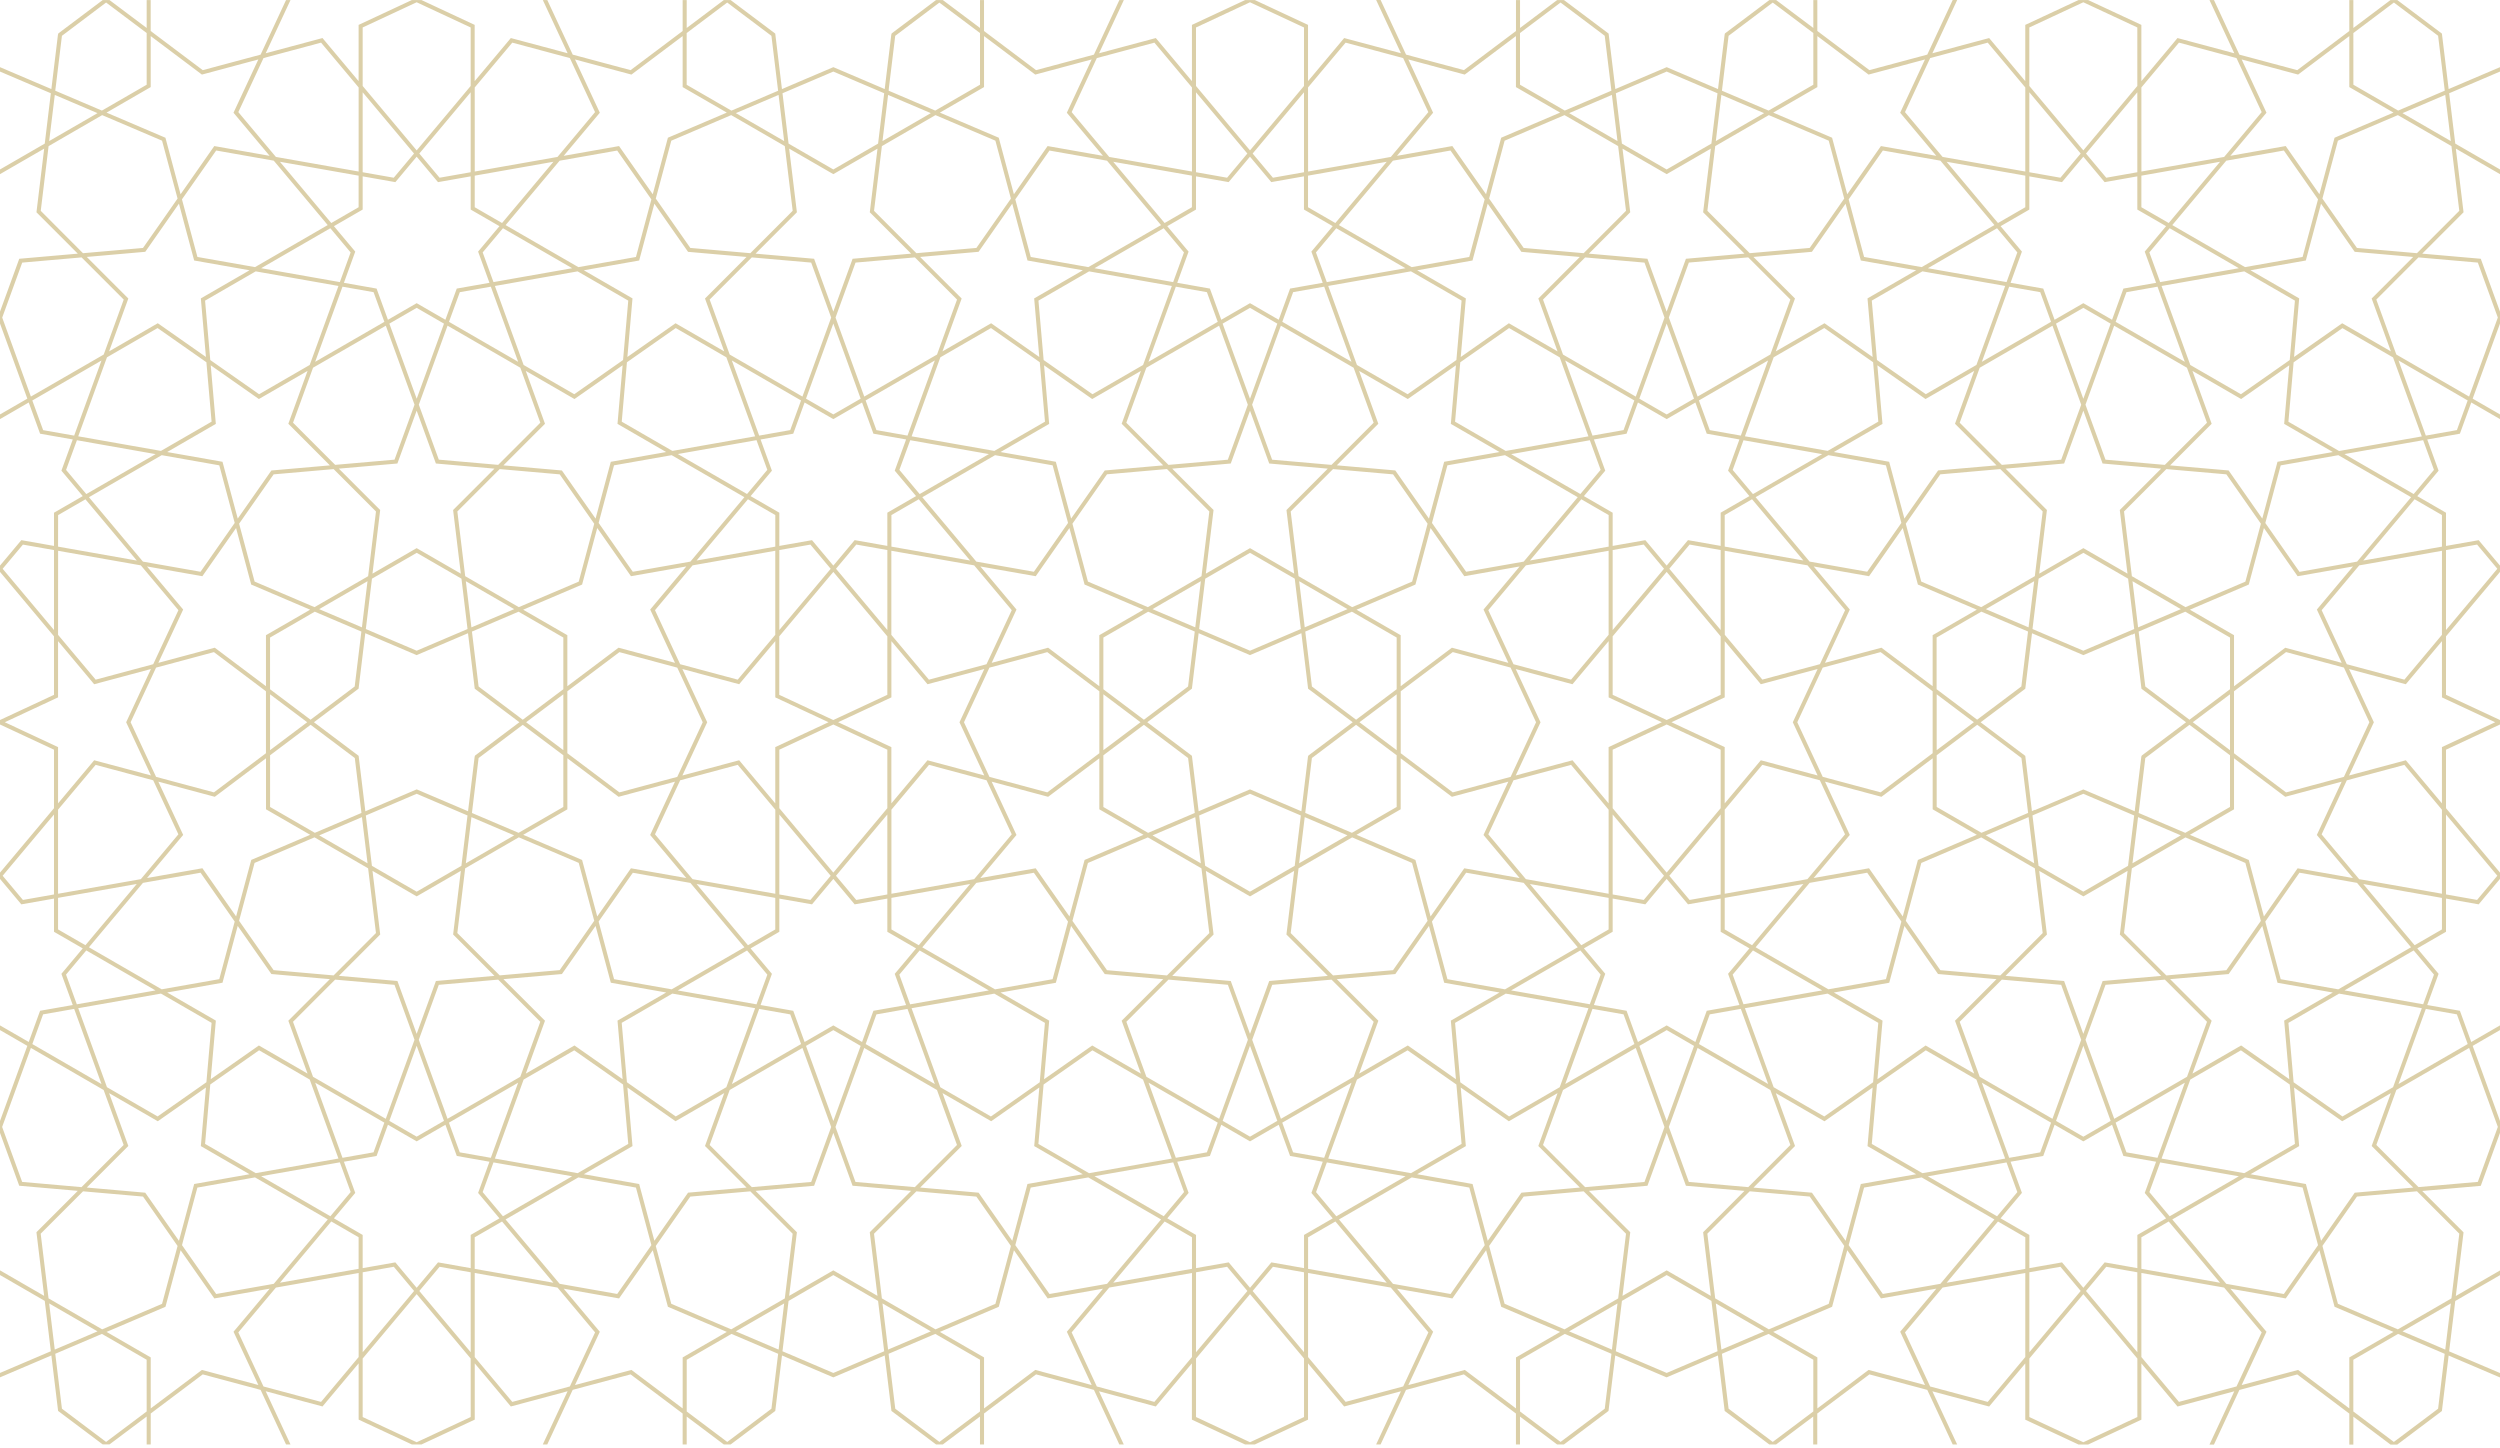 <svg width="720" height="417" viewBox="0 0 720 417" fill="none" xmlns="http://www.w3.org/2000/svg">
<path d="M719.998 20.612V19.341L719.698 19.471L719.597 19.512L711.653 22.901L705.208 25.651L703.268 9.674L693.723 2.498L690.413 0.01H688.468L677.768 8.053V0.01H676.603V8.93L661.608 20.204L644.943 15.736L637.618 0.01H636.328L636.498 0.375L636.528 0.44L643.473 15.342L627.118 10.959L616.713 23.369V7.167L601.378 0.01H598.618L583.278 7.167V23.369L572.878 10.959L556.528 15.342L563.553 0.25L563.608 0.132L563.668 0.002H562.378L555.053 15.729L538.388 20.197L523.393 8.923V0.01H522.238V8.053L514.268 2.07L511.528 0.01H509.583L496.925 9.525L496.889 9.554L496.798 9.617L496.753 9.73C496.746 9.743 496.74 9.756 496.736 9.77C496.721 9.806 496.711 9.844 496.707 9.883C496.695 9.943 496.688 10.013 496.678 10.099L496.657 10.272C496.645 10.368 496.63 10.484 496.613 10.623L496.078 14.97L495.694 18.129C495.353 20.941 495.022 23.674 494.84 25.195L494.785 25.651L481.225 19.867L480.238 19.438L480.13 19.392L480.01 19.341L479.703 19.471L479.609 19.512L472.131 22.701L465.219 25.651L463.282 9.674L454.767 3.274L450.413 0.01H448.469L437.77 8.053V0.01H436.601V8.93L430.52 13.493L421.607 20.194L404.946 15.727L399.764 4.607C398.752 2.445 397.914 0.636 397.619 0H396.33L401.416 10.911L403.475 15.333L387.119 10.959L376.712 23.369V7.167L361.381 0.01H358.616L343.278 7.167V23.369L338.958 18.205L332.879 10.959L329.488 11.867L316.528 15.342L322.578 2.359L323.668 0.01H322.379L315.052 15.736L298.391 20.204L283.396 8.93V0.01H282.239V8.053L271.528 0.01H269.584L256.926 9.525L256.895 9.549L256.838 9.595L256.802 9.653C256.781 9.682 256.763 9.713 256.749 9.746C256.705 9.862 256.681 9.983 256.677 10.107L256.139 14.557L255.705 18.129C255.381 20.819 255.045 23.573 254.858 25.134L254.795 25.651L243.119 20.665L240.119 19.392L239.999 19.341L239.697 19.471L239.598 19.512L229.679 23.739L225.201 25.66L223.271 9.674L213.431 2.284L210.414 0.01H208.47L197.771 8.053V0.01H196.602V8.93L181.607 20.204L164.946 15.736L158.493 1.888C158.464 1.821 158.433 1.758 158.404 1.693L158.38 1.64C158.349 1.576 158.32 1.513 158.289 1.451L157.622 0.01H156.333L160.118 8.13L163.478 15.335L147.119 10.959L142.704 16.226L136.704 23.369V7.167L121.382 0.01H118.617L103.279 7.167V23.369L92.88 10.959L76.524 15.342L83.568 0.226L83.669 0.01H82.38L75.053 15.736L58.392 20.204L43.397 8.93V0.01H42.24V8.053L31.529 0.01H29.585L16.896 9.549L16.831 9.597L16.8 9.665C16.784 9.69 16.769 9.717 16.757 9.744C16.709 9.856 16.681 9.975 16.675 10.097L16.066 15.141L15.703 18.119C15.377 20.823 15.048 23.525 14.861 25.084L14.793 25.648L2.16 20.264L0.12 19.392L0 19.341V20.61L1.474 21.239L14.64 26.857L14.328 29.424L12.888 41.358L0 48.806V50.156L11.28 43.64L12.72 42.812L10.5 61.137L22.404 73.052L5.544 74.527L0 89.752V93.169L3.451 102.659L7.87 114.814L2.542 117.893L0 119.354V120.703L4.135 118.314L8.275 115.912L11.544 124.902L20.954 126.561L17.686 135.554L23.829 142.879L15.552 147.661V157.225L6.142 155.565L0 162.891V164.709L15.552 183.264V200.113L0 207.364V208.654L15.552 215.912V232.76L0 251.309V253.127L6.142 260.453L15.552 258.793V268.357L23.827 273.137L17.683 280.462L20.952 289.449L11.544 291.104L8.275 300.092L0 295.315V296.664L7.87 301.211L3.451 313.359L0 322.848V326.266L5.537 341.491L22.397 342.965L10.493 354.881L12.713 373.206L0 365.862V367.211L12.888 374.657L13.589 380.421L14.64 389.161L6.809 392.5L0 395.408V396.676L0.314 396.544L0.401 396.506L6.127 394.063L14.793 390.367L16.713 406.197L16.73 406.344L29.261 415.756L29.585 415.996H31.529L42.24 407.965V416.008H43.409V407.088L58.392 395.821L75.053 400.289L79.457 409.737L79.485 409.804L79.581 410.006L82.38 416.011H83.669L79.022 406.038L76.524 400.678L92.88 405.061L103.286 392.649V408.851L118.625 416.008H121.389L136.728 408.851V392.649L147.119 405.061L163.468 400.675L156.414 415.806L156.323 416.001H157.612L164.939 400.274L181.607 395.821L196.602 407.095V416.015H197.771V407.972L208.47 416.015H210.414L214.494 412.951L223.276 406.351L225.213 390.376L227.822 391.489L239.776 396.587L239.884 396.633L240.002 396.684L240.316 396.551L240.402 396.513L245.822 394.203L254.795 390.376L256.715 406.204L256.732 406.351L260.896 409.473L269.589 416.008H271.533L276.261 412.454L282.232 407.965V416.008H283.401V407.088L298.391 395.821L315.052 400.289L321.647 414.442C321.983 415.163 322.242 415.718 322.367 416.015H323.656L321.34 411.046L316.511 400.683L320.766 401.823L332.86 405.068L339.013 397.728L343.266 392.656V408.858L358.604 416.015H361.369L376.708 408.858V392.656L387.114 405.068L403.463 400.683L396.86 414.853L396.448 415.737C396.435 415.758 396.425 415.781 396.416 415.804L396.318 416.015H397.607L404.934 400.289L421.595 395.821L436.589 407.095V416.015H437.758V407.972L448.457 416.015H450.401L455.331 412.31L463.251 406.351L465.188 390.376L469.52 392.223L479.751 396.587L479.859 396.633L479.977 396.684L480.289 396.551L480.377 396.513L485.365 394.387L494.77 390.376L496.676 406.103L496.688 406.204L496.705 406.351L509.563 416.015H511.503L522.203 407.972V416.015H523.373V407.095L524.093 406.548L538.388 395.821L555.053 400.289L562.378 416.015H563.668L563.498 415.648C563.498 415.629 563.478 415.61 563.468 415.586L556.523 400.695L572.873 405.08L583.278 392.668V408.87L598.618 416.027H601.378L616.718 408.87V392.668L617.553 393.662L627.123 405.08L643.473 400.695L642.808 402.136L636.458 415.758C636.448 415.78 636.438 415.803 636.428 415.826L636.328 416.037H637.618L644.943 400.31L661.608 395.843L676.603 407.117V416.037H677.768V407.994L688.468 416.037H690.413L694.298 413.117L703.268 406.372L705.208 390.398L709.048 392.034L719.773 396.609L719.883 396.655L719.998 396.705V395.437L709.393 390.912L705.353 389.19L707.113 374.688L719.998 367.243V365.893L707.278 373.24L709.468 355.195L709.498 354.912L697.598 342.999L714.458 341.522L719.998 326.266V322.848L717.048 314.732L712.128 301.211L719.998 296.664V295.315L711.723 300.097L708.453 291.104L702.753 290.1L699.043 289.445L702.313 280.46L696.173 273.134L704.448 268.352V258.788L713.858 260.45L719.998 253.125V251.307L704.448 232.758V215.912L719.998 208.654V207.364L704.448 200.106V183.264L719.998 164.716V162.898L713.858 155.572L704.448 157.232V147.663L697.373 143.58L696.173 142.886L702.313 135.561L699.048 126.573L708.453 124.902L711.723 115.914L715.138 117.889L719.998 120.703V119.354L716.058 117.079L712.128 114.814L716.878 101.746L719.998 93.169V89.752L714.463 74.527L697.603 73.052L709.503 61.137L707.283 42.812L720.003 50.156V48.806L707.118 41.361L705.358 26.859L710.303 24.748L719.998 20.612ZM15.552 257.607L6.602 259.185L0.763 252.219L3.12 249.405L15.552 234.578V257.607ZM704.448 158.414L713.398 156.836L719.232 163.801L704.448 181.439V158.414ZM677.768 9.513L689.443 0.73L692.833 3.283L702.173 10.301L704.093 26.117L690.663 31.845L677.773 24.4L677.768 9.513ZM661.853 21.479L676.603 10.392V25.082L689.323 32.429L672.353 39.665L667.993 55.935L658.283 42.06L642.343 44.875L649.138 36.769L652.748 32.462L645.598 17.12L661.853 21.479ZM688.573 101.199L674.553 93.097L660.688 102.805L660.908 100.3L662.163 85.933L651.603 79.835L648.133 77.832L664.078 75.024L668.458 58.665L677.998 72.303L678.028 72.344L678.153 72.524L678.563 72.56H678.623L694.993 74.001L683.038 85.974L688.573 101.199ZM531.133 358.834L527.818 371.213L526.673 375.507L509.418 382.852L503.443 379.4L493.976 373.931L491.717 355.299L503.913 343.093L521.193 344.606L531.138 358.819L531.133 358.834ZM292.403 358.611L296.845 342.021L313.427 339.096L324.395 345.432L334.381 351.196L318.829 369.745L302.248 372.671L292.408 358.603L292.403 358.611ZM36.96 330.044L31.423 314.819L45.444 322.92L59.309 313.2L57.84 330.077L71.856 338.179L64.721 339.44L55.92 340.994L51.54 357.354L42 343.741C41.987 343.719 41.971 343.698 41.954 343.679L41.827 343.496L41.361 343.455L24.991 342.014L36.96 330.044ZM22.529 290.357L46.356 286.154L60.938 294.577L59.443 311.687L45.384 321.534L30.804 313.109L22.529 290.355V290.357ZM22.529 125.661L30.804 102.906L45.384 94.481L59.443 104.328L60.938 121.438L46.356 129.861L22.529 125.658V125.661ZM24.994 73.996L26.071 73.902L41.561 72.543H41.599L41.839 72.521L50.738 59.792L51.535 58.653L53.455 65.859L55.92 75.024L63.96 76.443L71.865 77.839L57.84 85.94L59.309 102.805L45.446 93.09L31.425 101.191L35.671 89.516L36.96 85.974L24.994 73.996ZM187.595 57.424L183.153 74.013L166.571 76.938L154.305 69.851L145.617 64.831L161.169 46.282L177.75 43.357L187.59 57.424H187.595ZM292.403 57.424L302.243 43.357L318.824 46.282L334.376 64.831L321.359 72.348L313.439 76.929L296.857 74.003L292.403 57.412V57.424ZM651.133 150.841L646.673 167.512L629.418 174.858L613.978 165.936L611.718 147.303L623.913 135.097L641.193 136.61L651.138 150.824L651.133 150.841ZM671.853 285.849L657.838 293.938L657.948 295.197L659.313 310.808L645.448 301.093L631.428 309.194L636.963 293.97L624.998 281.994L641.558 280.553H641.613L641.853 280.534L642.093 280.183L642.118 280.147L651.543 266.676L655.923 283.037L671.853 285.849ZM622.528 333.671L630.803 310.919L645.383 302.494L659.443 312.341L660.938 329.448L646.353 337.874L622.528 333.668V333.671ZM641.188 279.417L623.908 280.93L611.713 268.725L613.973 250.092L626.073 243.098L629.413 241.176L646.668 248.535L651.128 265.208L641.188 279.417ZM479.377 324.57L473.617 340.403L468.353 340.864L456.521 341.899L450.711 336.087L444.387 329.756L450.147 313.924L471.101 301.816L475.661 314.373L479.369 324.57H479.377ZM382.528 333.671L390.803 310.919L405.383 302.494L419.442 312.341L419.598 314.123L420.937 329.448L406.355 337.874L382.528 333.668V333.671ZM142.529 333.671L150.803 310.919L165.383 302.494L179.442 312.341L180.938 329.448L166.355 337.874L142.529 333.668V333.671ZM74.556 301.096L60.691 310.811L61.968 296.191L62.165 293.938L48.146 285.837L64.08 283.025L68.46 266.664L78 280.296L78.029 280.337L78.156 280.52L92.201 281.749L94.997 281.99L83.04 293.972L87.033 304.951L88.579 309.197L74.556 301.096ZM89.196 310.907L97.473 333.659L73.644 337.864L59.061 329.439L60.557 312.331L74.616 302.484L89.196 310.907ZM45.6 225.118L61.86 229.477L76.608 218.388V233.08L89.328 240.424L79.137 244.772L72.36 247.654L68.001 263.928L58.293 250.055L42.35 252.868L51.444 242.022L52.757 240.458L45.6 225.118ZM77.779 203.021V199.966L88.471 208.003L77.772 216.044V203.029L77.779 203.021ZM60.691 105.207L74.556 114.922L88.577 106.821L83.04 122.046L95.006 134.028L80.767 135.275L78.451 135.479H78.401L78.161 135.498L72.369 143.78L68.469 149.354L64.08 132.993L48.144 130.186L62.16 122.08L60.691 105.207ZM60.557 103.687L59.061 86.579L73.644 78.154L81.83 79.595L97.473 82.354L89.196 105.109L74.616 113.537L60.557 103.689V103.687ZM75.578 141.234L78.809 136.615L80.594 136.459L96.084 135.102L108.281 147.308L106.022 165.941L97.32 170.967L90.581 174.858L73.327 167.497L68.863 150.824L75.578 141.234ZM150.803 105.113L142.529 82.359L166.355 78.154L180.938 86.579L179.442 103.687L165.383 113.534L150.803 105.111V105.113ZM396.959 122.046L391.422 106.821L405.443 114.922L419.308 105.207L417.839 122.08L431.854 130.186L415.919 132.993L414.93 136.69L411.539 149.354L401.999 135.71L401.97 135.669L401.843 135.486L387.349 134.218L385.002 134.012L390.719 128.291L396.959 122.046ZM547.593 265.405L543.153 281.994L526.568 284.92L505.618 272.812L509.298 268.422L521.168 254.263L537.748 251.338L547.588 265.405H547.593ZM584.073 181.881C583.783 184.283 582.393 195.859 582.153 197.699L574.693 203.307L569.413 207.268L562.138 201.801L557.743 198.494V183.603L569.938 176.556L570.628 176.155L584.073 181.881ZM571.918 175.432L585.838 167.389L584.223 180.683L572.768 175.797L571.918 175.432ZM568.468 208.003L557.768 216.046V199.954L567.278 207.102L568.478 207.998L568.468 208.003ZM556.603 182.928V197.627L541.853 186.538L525.598 190.9L532.748 175.55L522.343 163.138L538.288 165.951L544.193 157.511L547.993 152.078L552.353 168.352L569.323 175.591L556.603 182.928ZM519.118 253.449L496.719 257.4V233.188L507.538 220.278L524.118 224.724L531.368 240.287L529.818 242.139L520.548 253.187L519.118 253.449ZM519.378 254.588L507.978 268.184L504.588 272.229L496.719 267.682V258.587L519.378 254.588ZM479.998 251.309L464.446 232.76V215.912L479.998 208.654L495.55 215.912V232.76L479.998 251.309ZM495.55 257.607L486.603 259.187L480.761 252.222L495.55 234.581V257.609V257.607ZM439.63 253.226L439.455 253.197L428.632 240.287L435.884 224.724L452.461 220.278L463.282 233.188V257.4L439.63 253.226ZM463.282 258.587V267.682L455.413 272.229L450.435 266.294L440.617 254.597L463.282 258.587ZM463.282 158.618V182.832L452.461 195.739L435.884 191.294L428.639 175.73L439.198 163.133L439.46 162.823L439.635 162.792L463.282 158.618ZM440.621 161.43L455.413 143.789L458.492 145.569L463.292 148.336V157.431L440.621 161.43ZM435.056 192.281L439.426 201.662C440.782 204.571 442.011 207.21 442.383 208.01L439.743 213.69L435.063 223.737L418.403 228.204L403.408 216.93V199.087L406.585 196.686L418.403 187.799L435.063 192.266L435.056 192.281ZM452.878 218.957L436.529 223.341L442.981 209.499L443.545 208.298C443.556 208.276 443.567 208.254 443.576 208.231L443.674 208.02L439.493 199.047L436.529 192.687L452.878 197.06L463.285 184.648V200.85L478.616 208.003L463.277 215.16V231.362L452.878 218.957ZM479.998 164.709L495.55 183.264V200.113L479.998 207.364L464.446 200.106V183.264L479.998 164.709ZM464.446 181.439V158.411L473.396 156.833L479.237 163.799L464.446 181.439ZM480.766 163.799L486.608 156.833L495.555 158.411V181.439L480.766 163.799ZM464.446 234.578L479.235 252.219L473.396 259.185L464.446 257.604V234.578ZM481.381 208.003L496.719 200.843V184.648L507.118 197.06L523.468 192.677L517.048 206.451L516.328 208.01L517.433 210.385L523.473 223.341L507.118 218.957L496.712 231.37V215.167L481.381 208.003ZM496.719 168.172V158.618L519.118 162.571L520.558 162.811L521.548 163.993L531.388 175.718L524.138 191.282L507.558 195.727L496.738 182.82L496.719 168.172ZM496.719 148.329L504.588 143.782L519.378 161.423L496.719 157.424V148.329ZM524.943 223.73L517.638 208.048L517.618 208.003L524.943 192.274L541.608 187.806L556.603 199.08V216.923L541.608 228.197L524.943 223.73ZM545.358 153.788L537.748 164.663L521.168 161.738L505.618 143.189L517.593 136.267L526.568 131.082L543.153 134.028L547.593 150.601L545.358 153.788ZM516.263 135.71L504.853 142.3L499.013 135.335L502.123 126.79L523.288 130.524L524.783 130.788L516.263 135.71ZM501.358 125.454L492.409 123.874L489.289 115.328L509.208 103.814L501.358 125.454ZM491.542 124.902L500.953 126.561L497.684 135.549L501.748 140.393L503.828 142.874L495.55 147.656V157.218L486.14 155.558L479.998 162.891L473.857 155.565L464.446 157.225V147.663L458.029 143.955L456.169 142.881L462.313 135.556L459.044 126.569L468.454 124.902L471.723 115.914L475.918 118.342L479.998 120.703L483.745 118.542L488.273 115.924L491.542 124.902ZM467.588 123.867L458.638 125.454L450.769 103.814L470.689 115.328L467.588 123.867ZM460.985 135.313L455.144 142.279L443.737 135.71L435.214 130.786L457.875 126.787L460.985 135.313ZM442.402 136.274L454.381 143.196L438.829 161.745L422.248 164.67L412.408 150.603L415.787 137.989L416.85 134.016L433.439 131.089L442.402 136.274ZM421.717 165.951L437.66 163.138L427.254 175.55L434.406 190.9L418.144 186.538L403.396 197.627V182.935L390.676 175.591L407.644 168.352L412.002 152.078L421.717 165.951ZM402.239 183.61V198.501L390.556 207.282L377.836 197.714L375.916 181.895L378.908 180.62L389.344 176.167L402.239 183.61ZM402.239 216.051L391.528 208.003L402.239 199.966V216.051ZM389.584 208.003L376.926 217.516L376.895 217.543L376.864 217.571C376.847 217.588 376.832 217.605 376.818 217.624C376.72 217.765 376.669 217.933 376.674 218.105L375.995 223.725L375.702 226.127C375.383 228.769 375.061 231.41 374.872 232.991L374.792 233.647L364.355 229.196L360.227 227.436L360.119 227.388L359.999 227.337L359.699 227.464L359.598 227.508L350.699 231.3L345.208 233.642L343.271 217.668L332.771 209.773L330.414 208.003L334.924 204.611L343.271 198.336L345.208 182.361L347.912 183.514L359.771 188.572L359.879 188.62L359.996 188.671L360.308 188.536L360.397 188.5L366.157 186.046L374.797 182.361L376.703 198.088L376.72 198.228V198.336L377.317 198.785L377.49 198.914L389.584 208.003ZM375.764 180.675L374.159 167.389L388.079 175.432L375.764 180.675ZM374.646 181.156L366.632 184.573L359.999 187.408L348.277 182.409L345.352 181.16L345.616 178.999L347.111 166.659L359.999 159.214L372.887 166.659L374.646 181.156ZM344.25 180.548L344.233 180.678L331.919 175.432L345.839 167.389L344.25 180.548ZM344.087 181.886C343.796 184.288 342.407 195.864 342.167 197.704L335.351 202.827L329.442 207.282L317.771 198.509V183.617L322.033 181.156L330.659 176.17L330.688 176.182L344.087 181.886ZM328.47 208.003L317.771 216.044V199.952L328.47 208.003ZM316.602 182.928V197.627L301.854 186.538L285.599 190.9L292.751 175.55L282.345 163.138L298.288 165.951L307.996 152.078L312.354 168.352L329.324 175.591L316.602 182.928ZM239.999 251.309L224.447 232.76V215.912L239.999 208.654L255.551 215.912V232.76L239.999 251.309ZM255.551 234.578V257.607L246.602 259.187L240.762 252.222L255.551 234.578ZM199.451 253.197L188.639 240.287L195.892 224.724L212.469 220.278L223.29 233.185V257.4L199.451 253.197ZM223.278 258.587V267.682L215.409 272.229L213.05 269.414L200.618 254.597L223.278 258.587ZM223.278 158.618V182.832L218.114 188.99L212.457 195.739L195.88 191.294L188.639 175.73L199.463 162.823L223.278 158.618ZM200.618 161.43L211.278 148.715L215.409 143.789L220.209 146.559L223.286 148.336V157.431L200.618 161.43ZM195.052 192.281L200.942 204.921L202.382 208.01L195.054 223.737L178.394 228.204L163.398 216.93V199.087L178.394 187.813L195.054 192.281H195.052ZM219.026 226.297L212.879 218.957L196.53 223.341L203.56 208.255L203.584 208.205L203.675 208.01L200.075 200.293L196.526 192.677L212.879 197.06L223.286 184.648V200.85L238.617 208.003L223.278 215.16V231.362L219.026 226.297ZM239.999 164.709L248.207 174.496L255.551 183.264V200.113L241.391 206.718L239.99 207.371L238.588 206.718L224.428 200.113V183.264L239.999 164.709ZM224.447 181.439V158.411L233.397 156.845L239.238 163.811L224.447 181.439ZM240.767 163.799L246.609 156.833L255.556 158.411V181.439L240.767 163.799ZM224.447 234.578L239.236 252.219L233.975 258.495L233.397 259.187L224.447 257.607V234.578ZM241.382 208.003L256.72 200.843V184.648L265.338 194.927L267.126 197.06L283.326 192.715L283.475 192.677L276.446 207.763L276.422 207.813L276.33 208.01L276.525 208.428L283.47 223.331L276.719 221.53L267.119 218.957L262.751 224.167L256.713 231.372V215.167L241.382 208.003ZM280.559 162.823L291.38 175.73L285.066 189.269L284.106 191.303L267.53 195.749L258.266 184.701L256.708 182.844V158.618L280.559 162.823ZM256.73 157.431V148.336L264.599 143.789L279.033 161.005L279.39 161.43L256.73 157.431ZM256.73 258.587L279.39 254.588L266.958 269.414L264.599 272.229L256.73 267.682V258.587ZM256.73 257.4V233.185L267.551 220.278L284.128 224.724L291.38 240.287L280.559 253.197L256.73 257.4ZM277.653 208.063C277.653 208.044 277.636 208.027 277.629 208.01L284.956 192.281L301.616 187.813L316.612 199.087V216.93L301.616 228.204L284.956 223.737L277.653 208.063ZM297.76 164.67L281.178 161.745L280.778 161.265L265.626 143.196L279.378 135.251L286.578 131.089L303.16 134.014L307.595 150.601L297.76 164.67ZM264.863 142.288L259.024 135.323L262.144 126.778L280.864 130.082L284.8 130.776L264.863 142.288ZM261.359 125.454L252.41 123.874L249.424 115.665L249.302 115.328L249.738 115.076L269.229 103.814L261.359 125.454ZM251.543 124.902L260.954 126.561L257.685 135.549L263.829 142.874L255.551 147.654V157.218L246.141 155.558L239.999 162.891L233.858 155.565L224.447 157.225V147.661L219.09 144.567L216.172 142.886L222.314 135.561L219.045 126.573L228.455 124.902L231.724 115.914L235.617 118.177L239.999 120.703L243.894 118.453L248.274 115.921L251.543 124.902ZM227.589 123.867L218.639 125.454L210.77 103.814L230.26 115.076L230.697 115.328L227.589 123.867ZM220.986 135.313L215.145 142.279L205.602 136.767L195.215 130.762L199.151 130.068L217.871 126.763L220.986 135.313ZM214.382 143.189L211.965 146.071L198.83 161.745L196.01 162.242L182.248 164.67L172.408 150.603L173.519 146.417L176.838 134.014L177.597 133.882L193.439 131.089L214.382 143.189ZM181.718 165.943L195.801 163.46L197.661 163.131L190.038 172.221L187.254 175.543L194.399 190.9L178.137 186.538L163.396 197.627V182.935L150.676 175.591L167.644 168.352L172.002 152.078L181.718 165.943ZM162.239 183.61V198.501L150.556 207.282L137.837 197.714L135.917 181.895L135.974 181.871L149.344 176.167L162.239 183.61ZM162.239 211.711V216.034L151.528 208.003L162.239 199.966V211.716V211.711ZM135.765 180.683L134.805 172.694L134.16 167.389L148.079 175.432L135.765 180.683ZM134.647 181.163L126.194 184.766L120 187.408L108.309 182.421L105.36 181.16L105.686 178.478L107.126 166.659L120.014 159.214L132.902 166.659L134.647 181.163ZM104.241 180.622V180.68L91.92 175.432L105.84 167.389L104.241 180.622ZM105.201 182.366L107.789 183.471L119.765 188.577L119.873 188.625L119.99 188.676L120.305 188.541L120.391 188.505L126.173 186.038L134.784 182.366L136.704 198.194L136.721 198.34L146.32 205.546L149.584 208.003L136.927 217.516L136.896 217.543L136.865 217.567L136.829 217.612C136.798 217.648 136.772 217.688 136.752 217.73C136.708 217.849 136.683 217.973 136.677 218.1L136.104 222.851L135.705 226.122C135.345 229.1 134.985 232.073 134.81 233.514L134.796 233.642L122.568 228.435L120.24 227.438L120.132 227.39L120.012 227.339L119.707 227.472L119.611 227.51L111.672 230.897L105.221 233.649L103.284 217.675L92.88 209.852L90.415 208.003L95.153 204.441L103.272 198.336L105.201 182.366ZM93.84 212.04L102.18 218.309L104.1 234.127L103.989 234.175L90.672 239.855L86.306 237.331L77.784 232.407V217.516L89.455 208.742L93.84 212.04ZM104.241 235.337L105.17 242.982L105.854 248.631L91.934 240.588L104.241 235.337ZM105.36 234.857L111.285 232.33L120 228.61L121.178 229.112L134.64 234.857L134.565 235.467L132.885 249.359L125.205 253.795L120 256.807L107.112 249.361L106.337 242.975L105.36 234.857ZM135.773 235.337L148.079 240.585L134.16 248.629L135.773 235.337ZM135.919 234.136C135.936 233.997 135.955 233.824 135.979 233.625C136.31 230.909 137.261 223.057 137.671 219.666C137.745 219.053 137.803 218.585 137.834 218.318L150.554 208.75L162.239 217.514V232.405L149.409 239.819L149.351 239.853L135.919 234.136ZM163.403 233.092V218.39L178.151 229.479L194.399 225.118L187.247 240.47L197.654 252.88L181.71 250.068L172.002 263.94L167.644 247.666L150.683 240.427L163.403 233.092ZM182.255 251.357L198.837 254.283L214.389 272.832L204.402 278.596L193.439 284.929L176.858 282.004L176.399 280.344L172.403 265.405L182.255 251.357ZM205.61 279.252L215.152 273.739L220.994 280.705L217.874 289.25L196.406 285.463L195.206 285.251L205.61 279.252ZM218.639 290.564L220.206 290.84L227.589 292.144L230.709 300.69L210.789 312.204L218.639 290.564ZM228.455 291.109L222.594 290.076L219.045 289.449L222.314 280.462L216.172 273.139L224.26 268.465L224.447 268.357V258.793L233.858 260.453L239.999 253.127L246.141 260.453L255.551 258.793V268.357L263.826 273.137L260.21 277.46L257.682 280.472L260.951 289.459L251.543 291.104L248.274 300.092L239.999 295.315L231.724 300.097L228.455 291.109ZM252.41 292.144L261.359 290.564L269.229 312.204L249.309 300.69L252.41 292.144ZM259.014 280.697L264.854 273.732L274.396 279.244L284.783 285.249L283.583 285.46L262.115 289.248L259.014 280.697ZM275.603 278.591L265.617 272.827L281.169 254.278L297.75 251.352L307.59 265.42L303.148 282.009L286.566 284.934L275.603 278.591ZM298.28 250.068L282.338 252.88L292.744 240.47L285.599 225.118L301.861 229.479L316.609 218.39V233.082L329.329 240.427L323.689 242.829L312.361 247.661L308.003 263.935L298.28 250.068ZM326.293 237.338L317.771 232.414V217.523L329.442 208.75L333.642 211.906L342.172 218.318L344.092 234.136L330.652 239.865L326.293 237.338ZM344.233 235.342L345.395 244.925L345.846 248.636L331.926 240.592L344.233 235.342ZM345.352 234.862L350.233 232.779L359.999 228.61L362.994 229.888L374.639 234.857L372.88 249.359L370.78 250.56L359.98 256.804L347.092 249.359L346.458 244.13L345.352 234.862ZM375.757 235.383V235.325L388.067 240.576L374.147 248.619L375.757 235.383ZM375.911 234.117C375.925 233.99 375.944 233.836 375.966 233.661L377.452 221.412C377.629 219.937 377.768 218.792 377.826 218.311L390.546 208.742L393.764 211.161L402.239 217.514V232.405L389.644 239.682L389.351 239.853L375.911 234.117ZM403.396 233.073V218.39L418.144 229.479L434.398 225.118L427.247 240.47L437.653 252.88L433.553 252.159L421.71 250.07L412.002 263.943L407.644 247.668L390.676 240.429L403.396 233.073ZM422.248 251.338L435.773 253.725L438.829 254.263L450.699 268.422L454.381 272.812L433.439 284.929L416.857 282.004L412.403 265.405L422.248 251.338ZM454.505 274.09L455.144 273.72L460.983 280.685L457.863 289.231L439.323 285.96L435.203 285.239L454.505 274.09ZM458.638 290.554L461.017 290.975L467.588 292.135L470.708 300.68L450.788 312.194L458.638 290.554ZM468.454 291.099L462.886 290.117L459.046 289.44L462.315 280.452L456.173 273.129L464.449 268.347V258.784L473.859 260.446L480.001 253.12L486.142 260.448L495.553 258.786V268.35L503.828 273.129L497.684 280.455L500.953 289.442L491.542 291.104L488.273 300.092L479.998 295.315L471.723 300.097L468.454 291.099ZM492.409 292.135L501.358 290.554L509.228 312.194L489.308 300.68L492.409 292.135ZM499.013 280.688L504.853 273.723L505.493 274.093L524.783 285.237L520.663 285.957L502.123 289.228L499.013 280.688ZM538.278 250.058L522.338 252.87L532.743 240.46L525.598 225.118L541.858 229.479L556.608 218.39V233.082L569.328 240.427L552.358 247.666L547.998 263.94L538.278 250.058ZM557.768 232.398V217.507L569.443 208.733L573.708 211.939L582.173 218.302L584.093 234.12L570.663 239.848L557.768 232.398ZM584.233 235.325L585.843 248.619L571.923 240.576L584.233 235.325ZM585.353 234.845L590.723 232.554L599.998 228.61L601.583 229.287L614.638 234.857L612.878 249.359L599.993 256.804L587.103 249.359L586.878 247.517L585.353 234.845ZM615.763 235.325L627.923 240.513L628.073 240.576L614.153 248.619L615.763 235.325ZM615.703 226.119C615.383 228.761 615.058 231.403 614.873 232.984L614.793 233.639L602.498 228.418L600.228 227.457L600.118 227.409L599.998 227.359L599.693 227.491L599.598 227.529L590.978 231.206L585.953 233.351L586.023 233.205L585.198 233.618L583.278 217.694L574.023 210.729L570.423 208.022L574.308 205.101L583.283 198.355L585.218 182.381L589.058 184.016L599.788 188.58L599.893 188.628L600.013 188.678L600.323 188.544L600.413 188.508L605.438 186.365L614.058 182.688L613.983 182.832L614.813 182.419L616.733 198.297V198.343L624.358 204.076L629.588 208.01L616.928 217.526L616.888 217.557L616.853 217.586L616.813 217.644C616.788 217.675 616.768 217.71 616.748 217.747C616.708 217.862 616.683 217.984 616.678 218.107L616.008 223.655L615.703 226.119ZM614.158 167.389L628.078 175.432L615.768 180.683L614.158 167.389ZM614.653 181.16L605.778 184.946L599.998 187.408L589.393 182.885L585.358 181.16L587.118 166.659L600.003 159.214L612.893 166.659L613.658 172.946L614.653 181.16ZM600.013 157.864L587.293 165.208L589.478 147.164L589.513 146.883L577.608 134.968L594.468 133.49L599.373 120.009L600.003 118.266L601.043 121.114L605.543 133.49L622.403 134.968L621.488 135.88L610.498 146.883L611.913 158.553L612.718 165.208L600.013 157.864ZM588.293 147.296L586.033 165.929L573.918 172.937L570.578 174.858L553.323 167.497L548.863 150.824C550.063 149.126 557.623 138.304 558.808 136.61L576.088 135.097L588.293 147.296ZM558.338 135.472L558.178 135.486L555.153 139.793L548.468 149.349L544.078 132.993L528.143 130.186L542.158 122.08L541.783 117.792L540.683 105.207L554.548 114.922L568.568 106.821L563.038 122.046L575.003 134.028L558.338 135.472ZM554.628 113.527L540.568 103.68L539.073 86.572L553.658 78.146L577.488 82.352L569.208 105.106L554.628 113.527ZM539.623 106.257L540.953 121.431L526.368 129.854L502.543 125.651L510.818 102.897L525.398 94.471L533.103 99.873L539.458 104.323L539.623 106.257ZM509.863 102.097L488.909 114.204L487.258 109.665L480.634 91.45L486.394 75.617L503.488 74.121L515.623 86.264L509.863 102.097ZM487.868 114.814L481.486 118.501L479.998 119.361L477.164 117.725L472.124 114.814L476.542 102.666L479.998 93.169L487.868 114.814ZM479.377 91.467L475.587 101.888L471.101 114.221L450.147 102.114L444.387 86.281L456.521 74.138L473.617 75.634L479.377 91.467ZM457.472 125.668L451.215 126.77L433.643 129.871L419.06 121.448L420.556 104.338L429.217 98.271L434.614 94.488L449.194 102.913L457.472 125.668ZM419.68 100.961L419.44 103.687L405.38 113.534L390.8 105.111L385.316 90.033L382.525 82.347L406.352 78.142L408.848 79.583L420.935 86.565L419.68 100.961ZM401.2 136.613L411.145 150.827L409.945 155.349L406.693 167.499L389.418 174.858L387.16 173.554L373.976 165.936L371.718 147.303L383.915 135.097L401.2 136.613ZM370.501 146.883L371.98 159.096L372.721 165.208L360.001 157.864L347.281 165.208L349.501 146.883L337.597 134.968L354.457 133.49L359.999 118.266L365.536 133.49L382.396 134.968L370.501 146.883ZM348.289 147.306L346.031 165.939L337.319 170.967L330.58 174.858L313.326 167.497L308.862 150.824L315.582 141.217L318.812 136.598L320.687 136.435L336.088 135.085L348.289 147.306ZM320.689 135.277L318.464 135.472H318.414L318.174 135.491L312.378 143.775L308.478 149.349L304.079 132.993L288.143 130.186L302.159 122.08L300.69 105.207L314.555 114.922L328.576 106.821L323.039 122.046L335.005 134.028L320.689 135.277ZM314.629 113.537L300.57 103.689L299.075 86.581L313.657 78.156L337.487 82.361L334.552 90.424L329.209 105.116L314.629 113.537ZM299.456 104.331L299.696 107.042L300.956 121.441L286.374 129.864L262.547 125.661L270.822 102.906L285.402 94.481L299.461 104.328L299.456 104.331ZM269.865 102.106L249.352 113.959L248.91 114.214L244.173 101.189L240.635 91.459L246.395 75.627L263.49 74.131L275.627 86.274L272.399 95.12L269.865 102.106ZM243.465 102.659L247.869 114.814L241.502 118.494L239.999 119.354L236.745 117.473L232.13 114.814L236.548 102.666L239.999 93.169L243.465 102.659ZM235.854 101.189L231.102 114.214L230.661 113.959L210.148 102.106L204.388 86.274L216.522 74.131L233.618 75.627L239.378 91.459L235.854 101.189ZM217.473 125.661L193.643 129.864L179.061 121.441L180.556 104.331L187.631 99.376L194.615 94.481L209.195 102.906L217.473 125.661ZM165.446 114.922L179.308 105.207L177.839 122.08L191.855 130.186L176.601 132.878L175.91 132.998L171.53 149.359L165.808 141.193L161.999 135.741C161.985 135.719 161.97 135.698 161.954 135.679L161.826 135.496L147.839 134.269L144.983 134.028L156.959 122.046L154.007 113.923L151.425 106.821L165.446 114.922ZM161.19 136.613L167.399 145.499L171.136 150.839L166.672 167.512L149.418 174.858L133.977 165.936L131.719 147.303L143.916 135.097L161.19 136.613ZM130.493 146.883L132.713 165.208L119.993 157.864L107.273 165.208L109.493 146.883L97.589 134.968L114.449 133.49L120 118.266L125.537 133.49L142.397 134.968L130.493 146.883ZM90.653 176.162L92.093 176.782L104.071 181.891C103.781 184.292 102.379 195.869 102.151 197.709L95.105 203.005L89.443 207.282L86.225 204.864L77.772 198.509V183.617L87.084 178.238L90.653 176.162ZM78.801 279.405L68.856 265.191L73.32 248.518L81.24 245.141L90.576 241.157L95.894 244.231L106.017 250.08L108.276 268.713L96.079 280.918L78.801 279.405ZM109.5 269.135L107.28 250.81L120 258.154L132.72 250.81L130.5 269.135L142.404 281.05L125.544 282.528L120 297.752L114.463 282.528L97.603 281.05L109.5 269.135ZM131.712 268.713L133.97 250.08L142.673 245.05L149.418 241.147L166.672 248.509L171.136 265.182L165.326 273.482L161.19 279.396L158.903 279.595L143.916 280.909L131.712 268.713ZM159.232 280.748L161.541 280.546H161.591L161.831 280.527L168.146 271.503L171.527 266.669L175.679 282.136L175.919 283.025L191.865 285.837L177.839 293.938L179.313 310.811L165.45 301.096L151.43 309.197L156.959 293.972L144.99 281.997L159.232 280.748ZM179.054 294.577L193.636 286.154L217.466 290.357L209.188 313.111L194.608 321.537L192.314 319.93L180.554 311.687L179.054 294.577ZM210.148 313.921L231.102 301.814L235.84 314.838L239.378 324.568L233.618 340.4L216.522 341.897L204.388 329.753L210.148 313.921ZM236.548 313.368L232.13 301.221L239.999 296.674L247.869 301.221L243.45 313.368L239.999 322.851L236.548 313.368ZM244.158 314.838L248.896 301.814L269.85 313.921L275.61 329.753L263.476 341.897L246.378 340.4L240.618 324.568L244.158 314.838ZM262.528 290.367L286.355 286.164L300.937 294.587L299.442 311.697L299.334 311.772L285.383 321.546L270.803 313.121L262.528 290.367ZM300.556 312.341L314.615 302.494L329.195 310.919L337.472 333.671L313.643 337.876L299.06 329.451L300.556 312.341ZM325.276 307.297L314.557 301.103L308.706 305.203L300.692 310.818L301.369 303.075L302.166 293.948L288.146 285.847L304.091 283.034L308.471 266.673L313.415 273.742L317.994 280.287C318.008 280.308 318.023 280.329 318.04 280.349L318.167 280.532L332.212 281.761L335.008 282.002L323.039 293.972L328.578 309.197L325.276 307.297ZM318.81 279.412L310.213 267.125L308.864 265.204L313.328 248.53L323.24 244.303L330.582 241.169L339.268 246.186L346.024 250.092L348.282 268.725L336.085 280.93L318.81 279.412ZM349.508 269.142L347.288 250.817L360.008 258.161L372.472 250.956L372.712 250.812L370.525 268.857L370.492 269.138L382.396 281.053L365.536 282.53L360.692 295.85L359.999 297.755L354.462 282.53L337.602 281.053L349.508 269.142ZM371.72 268.72L373.979 250.087L389.42 241.167L406.674 248.526L411.138 265.199C409.938 266.897 402.376 277.719 401.192 279.412L400.336 279.487L383.917 280.928L371.72 268.72ZM401.075 280.597L401.555 280.553H401.608L401.848 280.532L404.195 277.169L411.544 266.666L415.924 283.027L431.869 285.84L417.839 293.938L419.312 310.811L405.45 301.096L391.429 309.197L396.966 293.972L384.997 281.997L401.075 280.597ZM419.063 294.584L425.807 290.689L433.645 286.161L457.474 290.365L449.197 313.119L434.617 321.544L420.558 311.697L419.063 294.584ZM476.662 313.652L472.141 301.218L480.01 296.672L487.88 301.218L480.01 322.858L476.662 313.652ZM487.299 306.233L488.907 301.811L509.863 313.919L515.623 329.751L503.488 341.894L486.389 340.398L480.629 324.565L487.299 306.233ZM502.538 290.365L526.368 286.161L540.948 294.584L539.453 311.695L525.393 321.542L510.813 313.117L502.538 290.365ZM540.568 312.338L554.628 302.491L569.208 310.916L577.483 333.668L553.653 337.874L539.073 329.448L540.568 312.338ZM554.568 301.103L540.703 310.818L542.173 293.946L528.153 285.844L544.098 283.032L548.478 266.671L557.998 280.296L558.028 280.337L558.153 280.517L558.603 280.556H558.623L574.993 281.997L563.038 293.972L568.573 309.197L554.568 301.103ZM558.818 279.412L548.873 265.199L553.338 248.526L570.593 241.167L586.033 250.087L588.293 268.72L576.093 280.926L558.818 279.412ZM589.518 269.142L587.298 250.817L600.018 258.161L612.738 250.817L610.553 268.861L610.518 269.142L622.423 281.058L605.563 282.535L599.998 297.752L594.463 282.528L586.063 281.793L577.593 281.05L589.518 269.142ZM629.358 239.862L619.998 235.868L615.933 234.134C615.968 233.839 616.023 233.414 616.088 232.861C616.413 230.169 617.048 224.887 617.473 221.419C617.653 219.944 617.793 218.796 617.848 218.316L630.568 208.747L635.278 212.288L642.238 217.514V232.405L630.893 238.962L629.358 239.862ZM631.528 208.003L642.238 199.966V216.058L631.528 208.003ZM630.568 207.282L617.848 197.714L615.928 181.895L629.353 176.167L642.243 183.613V198.504L630.568 207.282ZM649.063 145.819L641.843 135.491L624.993 134.028L636.958 122.046L631.423 106.821L645.443 114.922L659.308 105.207L657.838 122.08L671.853 130.186L655.918 132.993L651.538 149.354L649.063 145.819ZM645.383 113.537L630.803 105.113L625.283 89.927L622.528 82.359L646.358 78.154L660.938 86.579L659.443 103.687L645.383 113.537ZM627.068 65.662L625.618 64.821L641.168 46.273L657.748 43.347L667.588 57.414L663.148 74.003L646.563 76.929L627.068 65.662ZM639.378 46.59L624.588 64.228L616.718 59.681V50.588L639.378 46.59ZM624.853 65.732L626.293 66.56L644.788 77.246L643.598 77.455L622.128 81.245L619.018 72.697L624.853 65.732ZM622.268 85.075L629.228 104.203L609.308 92.689L612.418 84.144L621.368 82.566L622.268 85.075ZM629.848 105.911L635.608 121.746L623.473 133.889L611.778 132.866L606.378 132.386L600.618 116.551L604.318 106.36L608.878 93.804L629.848 105.911ZM603.358 105.647L599.998 114.85L597.048 106.732L592.128 93.21L599.998 88.664L607.868 93.213L603.358 105.647ZM595.968 107.157L599.388 116.558L593.628 132.393L576.533 133.889L564.398 121.746L570.158 105.911L574.743 103.269L591.113 93.808L595.968 107.157ZM570.778 104.203L575.758 90.46L578.638 82.566L587.588 84.144L590.698 92.689L570.778 104.203ZM577.888 81.245L555.228 77.246L575.148 65.732L580.988 72.697L577.888 81.245ZM560.628 46.59L577.113 49.498L583.288 50.588V59.681L581.918 60.474L575.418 64.228L560.628 46.59ZM574.393 64.821L553.438 76.929L536.858 74.003L536.258 71.77L532.418 57.414L538.458 48.785L542.263 43.347L558.843 46.273L574.393 64.821ZM535.918 75.024L551.863 77.839L537.838 85.94L539.313 102.813L532.148 97.795L525.448 93.097L511.428 101.199L516.958 85.974L504.988 73.996L513.813 73.225L521.828 72.521L530.013 60.829L531.528 58.668L535.918 75.024ZM521.198 71.407L513.388 72.089L503.923 72.918L491.727 60.712L493.985 42.079L509.418 33.154L526.673 40.513L531.133 57.186C529.948 58.891 522.373 69.711 521.188 71.407H521.198ZM490.534 60.854L490.501 61.137L502.403 73.052L485.545 74.527L479.998 89.752L478.961 86.903L474.461 74.527L469.796 74.119L457.601 73.052L469.505 61.137L467.285 42.812L480.005 50.156L485.66 46.89L492.718 42.807L490.534 60.854ZM468.289 60.712L456.092 72.918L438.812 71.407L428.867 57.191L433.331 40.518L436.049 39.358L450.579 33.154L466.021 42.074L468.289 60.712ZM437.998 72.303L438.027 72.346L438.154 72.526L441.994 72.865L454.985 74.001L443.038 85.974L448.577 101.199L434.557 93.097L421.201 102.464L420.692 102.822L422.166 85.95L408.145 77.848L424.079 75.024L428.459 58.665L437.998 72.303ZM423.143 74.008L406.561 76.933L387.061 65.667L385.607 64.826L401.159 46.277L417.74 43.352L427.58 57.419L423.143 74.008ZM393.481 53.619L384.58 64.233L376.71 59.686V50.588L385.29 49.073L399.371 46.59L393.481 53.619ZM384.841 65.736L386.281 66.565L404.776 77.25L382.115 81.249L378.995 72.701L381.448 69.776L384.841 65.736ZM382.319 85.22L389.224 104.194L369.304 92.679L372.424 84.134L381.373 82.556L382.319 85.22ZM389.845 105.911L393.556 116.111L395.605 121.746L389.279 128.074L383.471 133.889L366.373 132.393L360.613 116.558L364.192 106.711L368.888 93.796L389.845 105.911ZM363.169 106.122L359.999 114.85L356.639 105.647L352.117 93.21L359.999 88.664L367.868 93.21L363.169 106.122ZM355.952 107.157L359.372 116.558L358.54 118.852L353.615 132.393L336.52 133.889L324.383 121.746L330.143 105.911L350.656 94.061L351.097 93.804L355.952 107.157ZM350.255 92.944L330.764 104.203L335.833 90.273L338.639 82.566L347.588 84.144L350.708 92.689L350.255 92.944ZM337.873 81.245L315.21 77.246L323.053 72.713L335.14 65.732L340.981 72.697L337.873 81.245ZM320.612 46.59L343.273 50.588V59.681L341.833 60.515L335.406 64.228L320.612 46.59ZM295.919 75.024L311.864 77.839L306.301 81.052L297.839 85.94L299.312 102.813L285.45 93.097L271.43 101.199L276.959 85.974L264.99 73.996L281.831 72.521L290.73 59.792L291.527 58.653L295.919 75.024ZM291.146 57.191L287.145 62.907C284.67 66.445 281.879 70.432 281.2 71.407L263.92 72.918L251.723 60.712L253.982 42.079L269.418 33.154L286.672 40.513L291.136 57.186L291.146 57.191ZM250.502 61.137L262.406 73.052L245.546 74.527L239.999 89.752L234.462 74.527L217.602 73.052L229.506 61.137L227.279 42.812L239.999 50.156L251.279 43.64L252.719 42.812L250.502 61.137ZM228.29 60.712L216.093 72.918L200.013 71.51L198.813 71.407L188.867 57.191L193.331 40.518L210.58 33.154L226.022 42.074L228.29 60.712ZM197.999 72.303L198.158 72.529L205.223 73.148L214.998 74.003L203.039 85.974L208.578 101.199L194.558 93.097L180.69 102.805L182.159 85.94L168.143 77.839L184.079 75.024L188.459 58.665L197.999 72.303ZM144.59 64.228L136.721 59.681V50.588L159.381 46.59L144.59 64.228ZM144.854 65.732L158.231 73.46L164.783 77.246L147.294 80.33L142.123 81.245L139.015 72.697L143.021 67.92L144.854 65.732ZM149.229 104.203L137.709 97.548L129.309 92.689L132.429 84.144L141.36 82.566L149.229 104.203ZM137.767 98.919L149.85 105.901L155.61 121.736L143.477 133.88L126.379 132.383L120.619 116.548L127.116 98.686L128.894 93.794L137.767 98.919ZM120.007 114.841L112.137 93.201L112.248 93.138L120 88.664L127.869 93.21L120.007 114.841ZM118.265 113.469L119.385 116.548L113.625 132.383L96.53 133.88L84.396 121.736L90.156 105.901L102.24 98.929L111.12 93.804L118.265 113.469ZM102.288 97.548L90.768 104.203L95.837 90.273L98.64 82.566L107.589 84.144L110.697 92.689L102.288 97.548ZM97.999 80.911L97.879 81.245L75.216 77.246L95.136 65.732L100.977 72.697L97.999 80.911ZM80.618 46.59L89.138 48.093L103.279 50.588V59.681L101.645 60.628L95.405 64.23L80.618 46.59ZM94.382 64.821L73.44 76.929L65.642 75.552L56.858 74.003L52.404 57.412L59.604 47.142L62.261 43.345L78.842 46.27L94.382 64.821ZM46.572 131.089L63.153 134.014L67.596 150.601L61.632 159.127L57.751 164.67L41.169 161.745L25.617 143.196L37.596 136.274L46.572 131.089ZM58.281 165.951L60.566 162.689L67.989 152.078L72.348 168.352L89.318 175.591L76.598 182.935V197.627L61.85 186.538L45.6 190.9L52.752 175.548L42.338 163.138L58.281 165.951ZM61.608 187.806L70.08 194.19L76.593 199.087V216.93L61.608 228.204L48.741 224.753L44.947 223.737L37.62 208.003L44.947 192.274L61.608 187.806ZM44.119 224.724L51.372 240.287L50.064 241.849L40.56 253.195L37.44 253.745L16.718 257.4V233.185L27.542 220.278L44.117 224.724H44.119ZM41.169 254.266L57.751 251.34L67.591 265.408L66.053 271.148L63.149 281.997L46.567 284.922L37.591 279.737L25.613 272.815L41.169 254.266ZM52.781 357.196L56.846 342.021L73.44 339.089L84.206 345.31L94.394 351.196L78.842 369.745L62.261 372.671L52.421 358.603L52.781 357.196ZM95.409 351.782L96.866 352.623L103.279 356.329V365.422L80.618 369.421L95.409 351.782ZM95.145 350.279L85.603 344.755L75.216 338.75L91.862 335.813L97.877 334.751L100.997 343.299L95.145 350.279ZM90.77 311.808L102.29 318.462L110.69 323.321L107.582 331.867L98.64 333.452L90.77 311.808ZM102.233 317.091L90.149 310.11L84.389 294.275L96.523 282.131L113.618 283.628L119.378 299.462L118.257 302.544L111.103 322.216L102.233 317.091ZM119.993 301.17L127.862 322.81L120.151 327.265L119.993 327.356L117.648 326.002L112.128 322.81L119.993 301.17ZM120.614 299.462L126.374 283.628L143.469 282.131L155.603 294.275L149.843 310.11L137.76 317.089L128.88 322.214L127.92 319.495L120.614 299.462ZM137.705 318.472L149.224 311.817L141.36 333.452L132.41 331.874L129.29 323.328L137.705 318.472ZM141.943 335.251L142.116 334.771L159.47 337.833L164.776 338.769L154.48 344.719L144.846 350.284L139.008 343.318L141.943 335.251ZM159.374 369.431L136.713 365.432V356.336L139.593 354.676L144.59 351.794L159.374 369.431ZM145.61 351.199L156.666 344.81L166.564 339.091L183.153 342.021L187.595 358.594L177.755 372.661L161.174 369.736L145.61 351.199ZM184.079 340.994L168.143 338.179L182.159 330.077L180.69 313.2L194.555 322.915L208.576 314.814L203.039 330.044L215.006 342.021L213.381 342.163L198.443 343.463H198.4L198.16 343.484L194.291 349.008L188.464 357.34L187.871 355.128L184.079 340.994ZM188.862 358.834L196.338 348.151L198.808 344.62L216.088 343.107L228.285 355.313L226.026 373.946L210.58 382.852L193.326 375.493L188.862 358.834ZM229.506 354.888L217.602 342.973L234.462 341.498L239.999 326.266L245.536 341.491L262.396 342.965L250.492 354.881L252.712 373.209L239.992 365.862L227.272 373.209L229.506 354.888ZM251.718 355.313L263.915 343.107L281.195 344.62L291.141 358.834L286.676 375.507L269.418 382.852L266.507 381.17L253.977 373.931L253.497 369.877L251.718 355.313ZM281.999 343.72L281.97 343.676L281.843 343.496L281.38 343.455L265.01 342.014L276.978 330.037L271.442 314.812L285.462 322.913L299.324 313.198L297.851 330.073L311.855 338.179L305.48 339.305L295.909 340.986L291.529 357.347L281.999 343.72ZM333.059 354.604L335.418 351.79L336.685 352.51L343.288 356.324V365.417L321.817 369.207L320.617 369.416L333.059 354.604ZM335.154 350.281L325.612 344.757L315.224 338.753L331.871 335.815L337.888 334.756L341.008 343.302L335.154 350.281ZM330.779 311.81L350.269 323.071L350.706 323.324L347.586 331.869L338.636 333.447L330.779 311.81ZM350.67 321.952L330.157 310.102L324.397 294.267L336.534 282.124L353.629 283.62L359.389 299.455L355.852 309.185L351.114 322.209L350.67 321.952ZM356.557 310.664L359.999 301.168L363.304 310.254L367.864 322.807L359.999 327.354L357.599 325.963L352.129 322.807L356.557 310.664ZM364.307 309.572L360.63 299.465L366.39 283.63L383.485 282.134L395.62 294.277L389.86 310.112L368.905 322.219L364.307 309.572ZM389.238 311.82L381.359 333.452L372.409 331.874L369.289 323.328L389.238 311.82ZM382.132 334.78L399.731 337.886L404.792 338.777L396.272 343.7L384.863 350.291L379.024 343.326L382.132 334.78ZM399.39 369.433L376.729 365.434V356.336L379.276 354.864L384.599 351.79L399.39 369.433ZM385.626 351.201L397.604 344.279L406.58 339.094L423.162 342.019L427.604 358.608L417.764 372.675L401.183 369.75L385.626 351.201ZM424.098 340.998L408.143 338.179L422.164 330.08L420.69 313.205L425.468 316.554L434.554 322.92L448.575 314.819L443.038 330.044L449.278 336.288L455.005 342.019L438.224 343.489H438.164L434.804 348.293L432.884 351.038L428.473 357.342L424.098 340.998ZM429.04 358.594L429.244 358.301L429.38 358.104L429.436 358.025L438.814 344.62L456.094 343.107L468.291 355.313L466.033 373.946L453.917 380.93L450.579 382.852L433.325 375.493L428.862 358.819L429.04 358.594ZM469.481 355.169L469.515 354.885L457.611 342.973L474.471 341.496L478.971 329.119L480.008 326.271L485.545 341.496L502.403 342.973L490.501 354.885L492.721 373.213L480.001 365.866L467.281 373.213L469.481 355.169ZM521.843 343.501L505.368 342.06L505.003 342.029L516.968 330.051L511.433 314.826L525.453 322.927L539.318 313.213L537.843 330.087L551.853 338.179L535.918 340.994L531.538 357.354L521.843 343.501ZM536.853 342.019L553.438 339.094L574.388 351.201L570.928 355.327L558.838 369.738L542.258 372.663L532.418 358.596L536.853 342.019ZM572.273 355.548L575.418 351.794L578.903 353.807L583.288 356.341V365.434L560.628 369.433L572.273 355.548ZM575.153 350.291L574.513 349.923L555.223 338.777L558.963 338.116L577.883 334.78L580.908 343.1L580.993 343.326L575.153 350.291ZM577.478 330.243L570.778 311.82L587.908 321.719L590.703 323.333L587.593 331.879L578.643 333.457L577.478 330.243ZM575.418 313.153L570.153 310.112L564.393 294.277L576.528 282.134L593.623 283.63L599.383 299.465L591.108 322.219L575.418 313.153ZM599.498 302.585L600.003 301.182L603.353 310.386L607.873 322.822L602.423 325.97L600.003 327.368L596.338 325.247L592.138 322.822L599.498 302.585ZM600.628 299.462L606.388 283.628L621.598 282.297L623.483 282.131L635.618 294.275L629.858 310.11L624.598 313.15L608.903 322.216L600.628 299.462ZM623.668 315.033L629.233 311.817L621.358 333.452L612.408 331.874L609.298 323.328L623.668 315.033ZM622.128 334.778L641.043 338.114L644.788 338.774L625.498 349.921L624.858 350.288L619.018 343.323L622.128 334.778ZM629.568 357.727L639.378 369.431L616.718 365.432V356.336L624.588 351.79L629.568 357.727ZM629.298 355.589L625.618 351.199L646.568 339.091L663.153 342.017L667.593 358.606L666.113 360.719L657.748 372.673L641.168 369.748L629.298 355.589ZM664.098 340.996L648.143 338.179L662.163 330.08L660.688 313.205L670.943 320.391L674.553 322.92L688.573 314.819L683.038 330.044L695.008 342.021L678.168 343.496L668.468 357.354L664.098 340.996ZM674.623 321.542L660.563 311.695L659.068 294.587L673.653 286.161L697.483 290.365L689.203 313.119L674.623 321.542ZM673.423 284.934L656.843 282.009L652.403 265.405L662.243 251.338L678.823 254.263L690.693 268.422L694.378 272.812L673.423 284.934ZM661.713 250.072L652.008 263.945L647.648 247.671L630.678 240.432L643.398 233.087V218.39L658.148 229.479L674.398 225.118L667.248 240.47L677.653 252.88L661.713 250.072ZM658.388 228.216L643.393 216.942V199.087L646.568 196.686L658.388 187.799L675.048 192.266L682.378 208.003L675.053 223.73L658.388 228.216ZM658.148 186.55L643.398 197.639V182.935L630.678 175.591L647.648 168.352L652.008 152.078L661.713 165.951L677.658 163.138L667.253 175.55L674.403 190.9L658.148 186.55ZM662.253 164.694L652.413 150.627L653.763 145.583L656.843 134.028L673.438 131.089L682.558 136.356L694.398 143.196L678.848 161.745L662.253 164.694ZM659.063 121.462L659.393 117.708L660.558 104.355L674.618 94.507L689.198 102.933L697.428 125.557L697.478 125.687L673.648 129.89L659.063 121.462ZM616.718 25.187L622.078 18.787L627.538 12.28L644.108 16.724L651.363 32.289L640.558 45.197L616.728 49.402L616.718 25.187ZM584.448 7.911L597.918 1.626L599.998 0.653L615.548 7.911V24.762L599.998 43.311L584.448 24.762V7.911ZM615.548 26.58V49.606L606.603 51.186L600.763 44.221L615.548 26.58ZM584.448 26.58L599.233 44.219L593.398 51.184L589.748 50.54L584.448 49.604V26.58ZM584.448 60.356V50.795L589.143 51.623L593.858 52.455L599.998 45.129L606.138 52.455L615.548 50.792V60.356L623.828 65.138L617.683 72.464L620.953 81.449L611.543 83.111L608.273 92.096L599.998 87.314L591.723 92.096L588.453 83.111L579.043 81.449L582.313 72.464L576.173 65.138L582.413 61.536L584.448 60.356ZM555.888 16.724L572.463 12.28L583.283 25.187V49.402L574.378 47.831L559.458 45.189L552.998 37.487L548.638 32.289L550.108 29.134L555.888 16.724ZM523.403 25.082V10.392L538.148 21.479L554.398 17.12L548.768 29.201L547.248 32.469L557.653 44.882L541.708 42.067L532.003 55.942L527.643 39.665L510.683 32.434L523.403 25.082ZM495.956 25.802C496.273 23.199 497.307 14.658 497.705 11.37C497.763 10.89 497.806 10.534 497.833 10.313L510.553 0.742L512.233 1.998L522.238 9.513V24.404L509.348 31.85L495.922 26.122C495.92 26.033 495.934 25.922 495.949 25.8L495.956 25.802ZM495.118 32.578L495.754 27.334L498.497 28.504L508.063 32.587L503.758 35.075L494.158 40.628L495.118 32.578ZM470.751 24.551L479.998 20.61L481.501 21.251L494.638 26.859L492.879 41.361L488.782 43.722L479.998 48.806L467.11 41.361L465.358 26.859L470.751 24.551ZM465.838 40.628L451.918 32.585L464.228 27.334L465.838 40.628ZM437.758 9.513L443.931 4.873L449.441 0.73L453.761 3.982L462.161 10.301L464.081 26.117L463.481 26.374L450.653 31.845L437.765 24.4L437.758 9.513ZM421.842 21.479L436.589 10.392V25.082L449.309 32.429L432.34 39.665L427.981 55.937L424.096 50.384L418.273 42.062L402.33 44.877L412.736 32.465L405.599 17.12L421.842 21.479ZM376.708 25.187L380.612 20.53L387.532 12.28L404.106 16.724L404.61 17.804L411.359 32.289L406.744 37.794L400.559 45.197L376.729 49.402L376.708 25.187ZM344.447 7.911L357.428 1.854L359.999 0.653L360.853 1.054L375.551 7.911V24.762L359.999 43.311L357.582 40.429L344.447 24.762V7.911ZM375.551 26.58V49.606L366.601 51.186L360.762 44.221L375.551 26.58ZM344.447 26.58L359.236 44.219L353.396 51.184L349.343 50.463L344.447 49.599V26.58ZM344.447 60.356V50.792L348.568 51.513L353.848 52.447L359.989 45.122L366.131 52.447L375.541 50.785V60.349L383.819 65.131L381.959 67.348L377.675 72.457L380.944 81.442L371.543 83.111L368.274 92.096L359.999 87.314L351.724 92.096L348.455 83.111L339.044 81.449L340.588 77.21L342.313 72.464L336.172 65.138L342.224 61.639L344.447 60.356ZM315.887 16.724L332.464 12.28L343.285 25.187V49.402L320.245 45.336L319.451 45.197L308.639 32.289L315.887 16.724ZM283.403 25.082V10.392L298.151 21.479L314.399 17.12L307.247 32.469L317.653 44.882L301.71 42.067L292.002 55.942L287.644 39.665L270.683 32.434L283.403 25.082ZM255.983 25.586V25.555C255.983 25.528 255.983 25.504 255.983 25.478C256.317 22.733 257.195 15.494 257.618 12.002C257.711 11.219 257.786 10.623 257.822 10.32L270.542 0.749L282.239 9.513V24.404L269.351 31.85L267.911 31.233L255.933 26.122C255.928 25.98 255.95 25.797 255.976 25.586H255.983ZM255.76 27.426V27.334L268.079 32.585L254.159 40.628L255.76 27.426ZM225.359 26.857C226.079 26.549 227.711 25.855 229.634 25.034L239.999 20.61L242.248 21.57L254.646 26.854L254.406 28.804L252.885 41.358L251.831 41.966L239.999 48.806L227.111 41.361L225.957 31.848L225.359 26.857ZM225.839 40.628L222.959 38.964L211.919 32.585L224.229 27.334L225.839 40.628ZM197.759 9.513L209.442 0.73L212.925 3.372L222.172 10.323L224.092 26.138L210.652 31.867L197.764 24.421L197.759 9.513ZM181.854 21.479L196.602 10.392V25.082L209.322 32.429L192.354 39.665L187.996 55.942L178.288 42.067L162.345 44.882L172.751 32.469L165.599 17.12L181.854 21.479ZM136.721 25.187L143.073 17.612L147.542 12.28L164.118 16.724L171.371 32.289L160.559 45.197L143.658 48.179L136.73 49.402L136.721 25.187ZM104.448 7.911L116.853 2.123L120 0.653L123.864 2.457L135.552 7.911V24.762L120 43.311L104.448 24.762V7.911ZM135.552 26.58V49.606L126.602 51.186L120.763 44.221L131.04 31.953L135.552 26.58ZM104.448 26.58L119.237 44.219L113.397 51.184L110.102 50.603L104.448 49.606V26.58ZM104.448 60.356V50.792L110.028 51.777L113.868 52.455L120 45.129L125.909 52.176L126.149 52.455L127.766 52.169L135.559 50.792V60.356L143.837 65.138L137.693 72.464L140.961 81.449L131.544 83.111L128.275 92.096L120 87.314L111.725 92.096L108.456 83.111L99.045 81.449L100.173 78.346L102.314 72.464L96.173 65.138L101.966 61.79L104.448 60.356ZM75.888 16.724L92.465 12.28L103.286 25.187V49.402L98.921 48.631L79.459 45.197L68.64 32.289L75.888 16.724ZM43.404 25.082V10.392L58.152 21.479L74.4 17.12L67.248 32.469L77.654 44.882L61.711 42.067L60.737 43.46L52.003 55.949L47.645 39.672L30.684 32.434L43.404 25.082ZM16.022 25.271C16.392 22.212 17.321 14.545 17.702 11.42C17.762 10.923 17.81 10.539 17.837 10.311L30.557 0.73L42.24 9.513V24.404L29.352 31.85L29.112 31.749L15.912 26.122C15.936 25.91 15.972 25.622 16.015 25.271H16.022ZM15.782 27.334L28.08 32.585L14.16 40.628L15.782 27.334ZM11.736 60.719L13.994 42.086L29.419 33.154L46.673 40.513L51.137 57.186L46.116 64.377C46.044 64.483 45.969 64.588 45.895 64.692L45.813 64.809L45.674 65.009L45.501 65.249L41.181 71.412L23.901 72.922L11.736 60.719ZM0.638 91.462L6.398 75.629L23.494 74.133L35.63 86.276L34.26 90.04L29.87 102.109L9.338 113.959L8.897 114.214L0.638 91.462ZM12.427 123.886L9.307 115.34L29.227 103.826L21.36 125.454L12.427 123.886ZM19.032 135.333L22.152 126.787L38.834 129.732L44.813 130.786L32.745 137.727L24.854 142.291L19.032 135.333ZM16.738 148.348L24.607 143.801L39.398 161.442L38.198 161.231L16.721 157.431L16.738 148.348ZM16.738 158.63L37.44 162.273L40.56 162.823L41.945 164.473L51.381 175.73L44.129 191.294L27.554 195.739L16.721 182.832L16.738 158.63ZM3.12 166.613L0.763 163.811L6.602 156.845L15.552 158.423V181.439L3.12 166.613ZM1.382 208.003L16.721 200.843V184.648L27.12 197.06L43.469 192.677L36.449 207.763L36.331 208.003L36.528 208.423L43.473 223.326L27.12 218.957L16.721 231.37V215.167L1.382 208.003ZM16.721 267.675V258.579L38.191 254.792L39.391 254.58L24.6 272.222L16.721 267.675ZM19.015 280.69L23.844 274.926L24.854 273.725L32.745 278.288L44.784 285.242L43.267 285.511L22.123 289.241L19.015 280.69ZM12.41 292.137L21.36 290.564L29.23 312.204L9.31 300.69L12.41 292.137ZM6.379 340.391L0.619 324.558L8.894 301.804L9.336 302.059L29.851 313.921L35.611 329.753L23.477 341.897L6.379 340.391ZM11.719 355.306L23.916 343.1L38.882 344.409L41.191 344.613L43.111 347.344L51.137 358.834L46.673 375.507L29.419 382.852L13.978 373.931L11.719 355.306ZM14.16 375.389L28.08 383.433L15.77 388.683L14.16 375.389ZM42.24 405.282V406.504L30.557 415.276L17.837 405.705L15.917 389.889L16.027 389.841L29.345 384.161L42.233 391.606L42.24 405.282ZM58.157 394.539L43.409 405.625V390.936L30.689 383.589L47.657 376.352L52.015 360.076L61.723 373.951L77.666 371.138L71.095 378.975L67.255 383.539L74.407 398.888L58.157 394.539ZM103.291 390.83L92.457 403.747L75.881 399.304L68.64 383.728L71.676 380.106L79.464 370.821L103.291 366.616V390.83ZM135.564 408.106L120 415.365L104.448 408.106V391.258L120 372.709L135.552 391.258L135.564 408.106ZM104.46 389.437V366.412L113.409 364.831L119.251 371.796L115.757 375.961L104.46 389.437ZM135.564 389.437L120.763 371.804L126.605 364.838L135.552 366.419L135.564 389.437ZM135.564 365.225L126.153 363.563L120 370.888L113.858 363.563L104.448 365.225V355.661L96.17 350.879L102.314 343.554L99.045 334.576L108.456 332.914L111.725 323.929L116.364 326.609L120 328.711L121.92 327.606L128.285 323.929L131.553 332.914L140.964 334.576L137.695 343.561L143.839 350.886L139.2 353.55L135.559 355.654L135.564 365.225ZM164.123 399.294L147.542 403.747L136.721 390.84V366.616L160.559 370.821L171.381 383.728L164.123 399.294ZM196.607 390.936V405.625L181.859 394.539L165.599 398.898L172.751 383.548L162.345 371.138L178.288 373.951L187.996 360.076L192.354 376.352L209.325 383.589L196.607 390.936ZM222.177 405.707L215.039 411.075L209.447 415.278L197.776 406.504V391.613L202.038 389.149L210.664 384.165L224.104 389.894C223.797 392.295 222.395 403.87 222.172 405.707H222.177ZM224.289 388.28L224.238 388.683L211.919 383.433L225.839 375.389L224.289 388.28ZM254.651 389.161L246.921 392.459L239.999 395.413L228.191 390.369L225.352 389.168L227.111 374.666L239.999 367.221L252.887 374.666L253.514 379.833L254.646 389.168L254.651 389.161ZM254.157 375.389L268.077 383.433L255.767 388.683L254.157 375.389ZM282.237 391.611V406.502L270.556 415.276L257.836 405.705L255.916 389.889L257.116 389.382L269.356 384.161L282.244 391.606L282.237 391.611ZM298.153 394.539L283.406 405.625V390.936L270.686 383.589L271.751 383.135L287.654 376.352L292.012 360.076L301.72 373.951L317.663 371.138L307.256 383.548L314.408 398.898L298.153 394.539ZM343.288 390.83L332.456 403.747L315.88 399.304L308.639 383.728L319.463 370.821L322.568 370.274L343.29 366.616L343.288 390.83ZM375.56 408.106L360.008 415.365L344.456 408.106V391.258L360.008 372.709L375.56 391.258V408.106ZM344.456 389.437V366.412L353.406 364.831L359.248 371.796L344.456 389.437ZM375.56 389.437L360.762 371.804L366.604 364.838L375.551 366.419L375.56 389.437ZM375.56 355.661V365.225L366.15 363.563L360.008 370.888L353.867 363.563L344.456 365.225V355.661L336.179 350.879L342.323 343.554L339.044 334.576L348.455 332.914L351.724 323.929L356.478 326.674L359.999 328.711L362.351 327.351L368.274 323.929L371.543 332.914L380.953 334.576L380.886 334.763L377.684 343.561L378.287 344.282L383.828 350.889L379.014 353.67L375.56 355.661ZM404.12 399.294L387.546 403.738L376.722 390.83V366.616L395.334 369.901L400.552 370.821L411.373 383.728L404.12 399.294ZM436.604 390.936V405.625L425.651 397.39L421.856 394.539L405.599 398.898L412.751 383.548L402.344 371.138L418.288 373.951L427.996 360.076L431.392 372.757L432.352 376.36L445.877 382.124L449.319 383.591L436.604 390.936ZM462.173 405.707L455.377 410.818L449.441 415.276L442.169 409.809L437.77 406.502V391.611L449.965 384.564L450.658 384.163L464.098 389.891C463.796 392.296 462.394 403.87 462.171 405.707H462.173ZM464.235 388.683L452.158 383.536L451.918 383.433L465.838 375.389L464.235 388.683ZM485.475 393.071L480.001 395.408L469.937 391.116L465.353 389.161L467.113 374.659L480.001 367.214L492.889 374.659L494.648 389.161L485.475 393.071ZM494.153 375.389L508.073 383.433L495.764 388.683L494.153 375.389ZM522.233 406.504L510.553 415.276L497.835 405.705L495.915 389.889L509.343 384.161L522.233 391.606V406.504ZM538.148 394.539L523.403 405.625V390.936L510.683 383.589L527.648 376.352L528.998 371.309L532.008 360.068L541.718 373.944L557.658 371.131L547.253 383.541L554.403 398.891L538.148 394.539ZM583.283 390.83L572.458 403.747L555.878 399.304L548.638 383.728L551.578 380.227L559.463 370.821L560.888 370.569L583.288 366.616L583.283 390.83ZM615.558 408.106L600.003 415.365L584.453 408.106V391.258L600.003 372.709L615.558 391.258V408.106ZM584.453 389.437V366.412L593.403 364.831L599.243 371.796L584.453 389.437ZM615.558 389.437L600.763 371.804L606.598 364.838L615.548 366.419L615.558 389.437ZM615.558 355.661V365.225L606.148 363.563L600.003 370.888L593.863 363.563L584.453 365.225V355.661L578.303 352.109L576.168 350.874L582.313 343.549L582.228 343.309L579.043 334.576L588.453 332.914L591.723 323.929L595.458 326.09L599.998 328.716L604.248 326.259L608.273 323.934L611.543 332.919L620.953 334.581L620.808 334.977L617.688 343.566L620.878 347.368L623.833 350.891L615.558 355.661ZM644.118 399.294L627.538 403.738L616.718 390.83V366.616L640.373 370.79L640.548 370.821L641.178 371.573L651.368 383.728L644.118 399.294ZM676.603 405.625L665.643 397.39L661.853 394.539L645.598 398.898L652.748 383.548L642.343 371.138L658.288 373.951L667.993 360.076L672.353 376.352L689.323 383.589L676.603 390.936V405.625ZM702.173 405.707L694.708 411.318L689.428 415.278L684.718 411.731L677.758 406.504V391.613L684.308 387.828L690.648 384.165L700.008 388.16L704.068 389.894C703.798 392.295 702.393 403.867 702.173 405.707ZM704.233 388.683L692.073 383.495L691.923 383.433L705.843 375.389L704.233 388.683ZM708.278 355.299L706.018 373.931L693.918 380.93L690.578 382.852L673.323 375.493L668.863 358.819C670.063 357.121 677.623 346.299 678.808 344.606L696.088 343.093L708.278 355.299ZM711.103 301.797L715.958 315.148L719.378 324.551L713.618 340.383L708.353 340.845L696.523 341.882L684.388 329.739L690.148 313.907L694.733 311.265L711.103 301.807V301.797ZM700.938 290.963L707.588 292.137L710.698 300.683L695.758 309.317L690.763 312.199L698.633 290.559L700.938 290.963ZM700.983 280.69L697.873 289.236L678.958 285.897L675.213 285.237L693.988 274.39L695.143 273.725L700.983 280.69ZM703.278 267.675L695.408 272.222L690.428 266.287L680.618 254.597L703.278 258.596V267.675ZM703.278 257.393L680.878 253.449L679.448 253.209L668.628 240.299L675.878 224.736L692.458 220.29L703.278 233.2V257.393ZM719.232 252.212L713.398 259.177L704.448 257.597V234.578L719.232 252.212ZM718.618 208.003L703.278 215.16V231.362L692.878 218.957L676.528 223.341L683.543 208.289C683.558 208.267 683.568 208.244 683.578 208.221L683.673 208.01L683.538 207.717L676.528 192.679L692.878 197.06L703.283 184.65V200.85L718.618 208.003ZM703.278 182.832L692.458 195.739L675.878 191.294L668.638 175.73L670.358 173.679L679.463 162.823L680.888 162.583L703.288 158.63L703.278 182.832ZM698.338 145.485L703.278 148.336V157.431L680.618 161.43L695.408 143.789L698.338 145.485ZM700.978 135.321L695.138 142.286L683.858 135.775L675.198 130.772L691.868 127.83L697.868 126.773L700.978 135.321ZM707.583 123.874L698.638 125.454L690.768 103.814L710.688 115.328L707.583 123.874ZM713.613 75.627L719.373 91.459L715.838 101.189L711.098 114.214L693.203 103.874L690.143 102.106L684.383 86.274L696.518 74.131L713.613 75.627ZM708.273 60.712L696.078 72.918L678.798 71.407L668.853 57.191L673.318 40.518L690.578 33.154L706.018 42.074L708.273 60.712ZM705.838 40.628L704.953 40.119L691.918 32.585L704.228 27.334L705.838 40.628Z" fill="#DBCFA8"/>
</svg>
